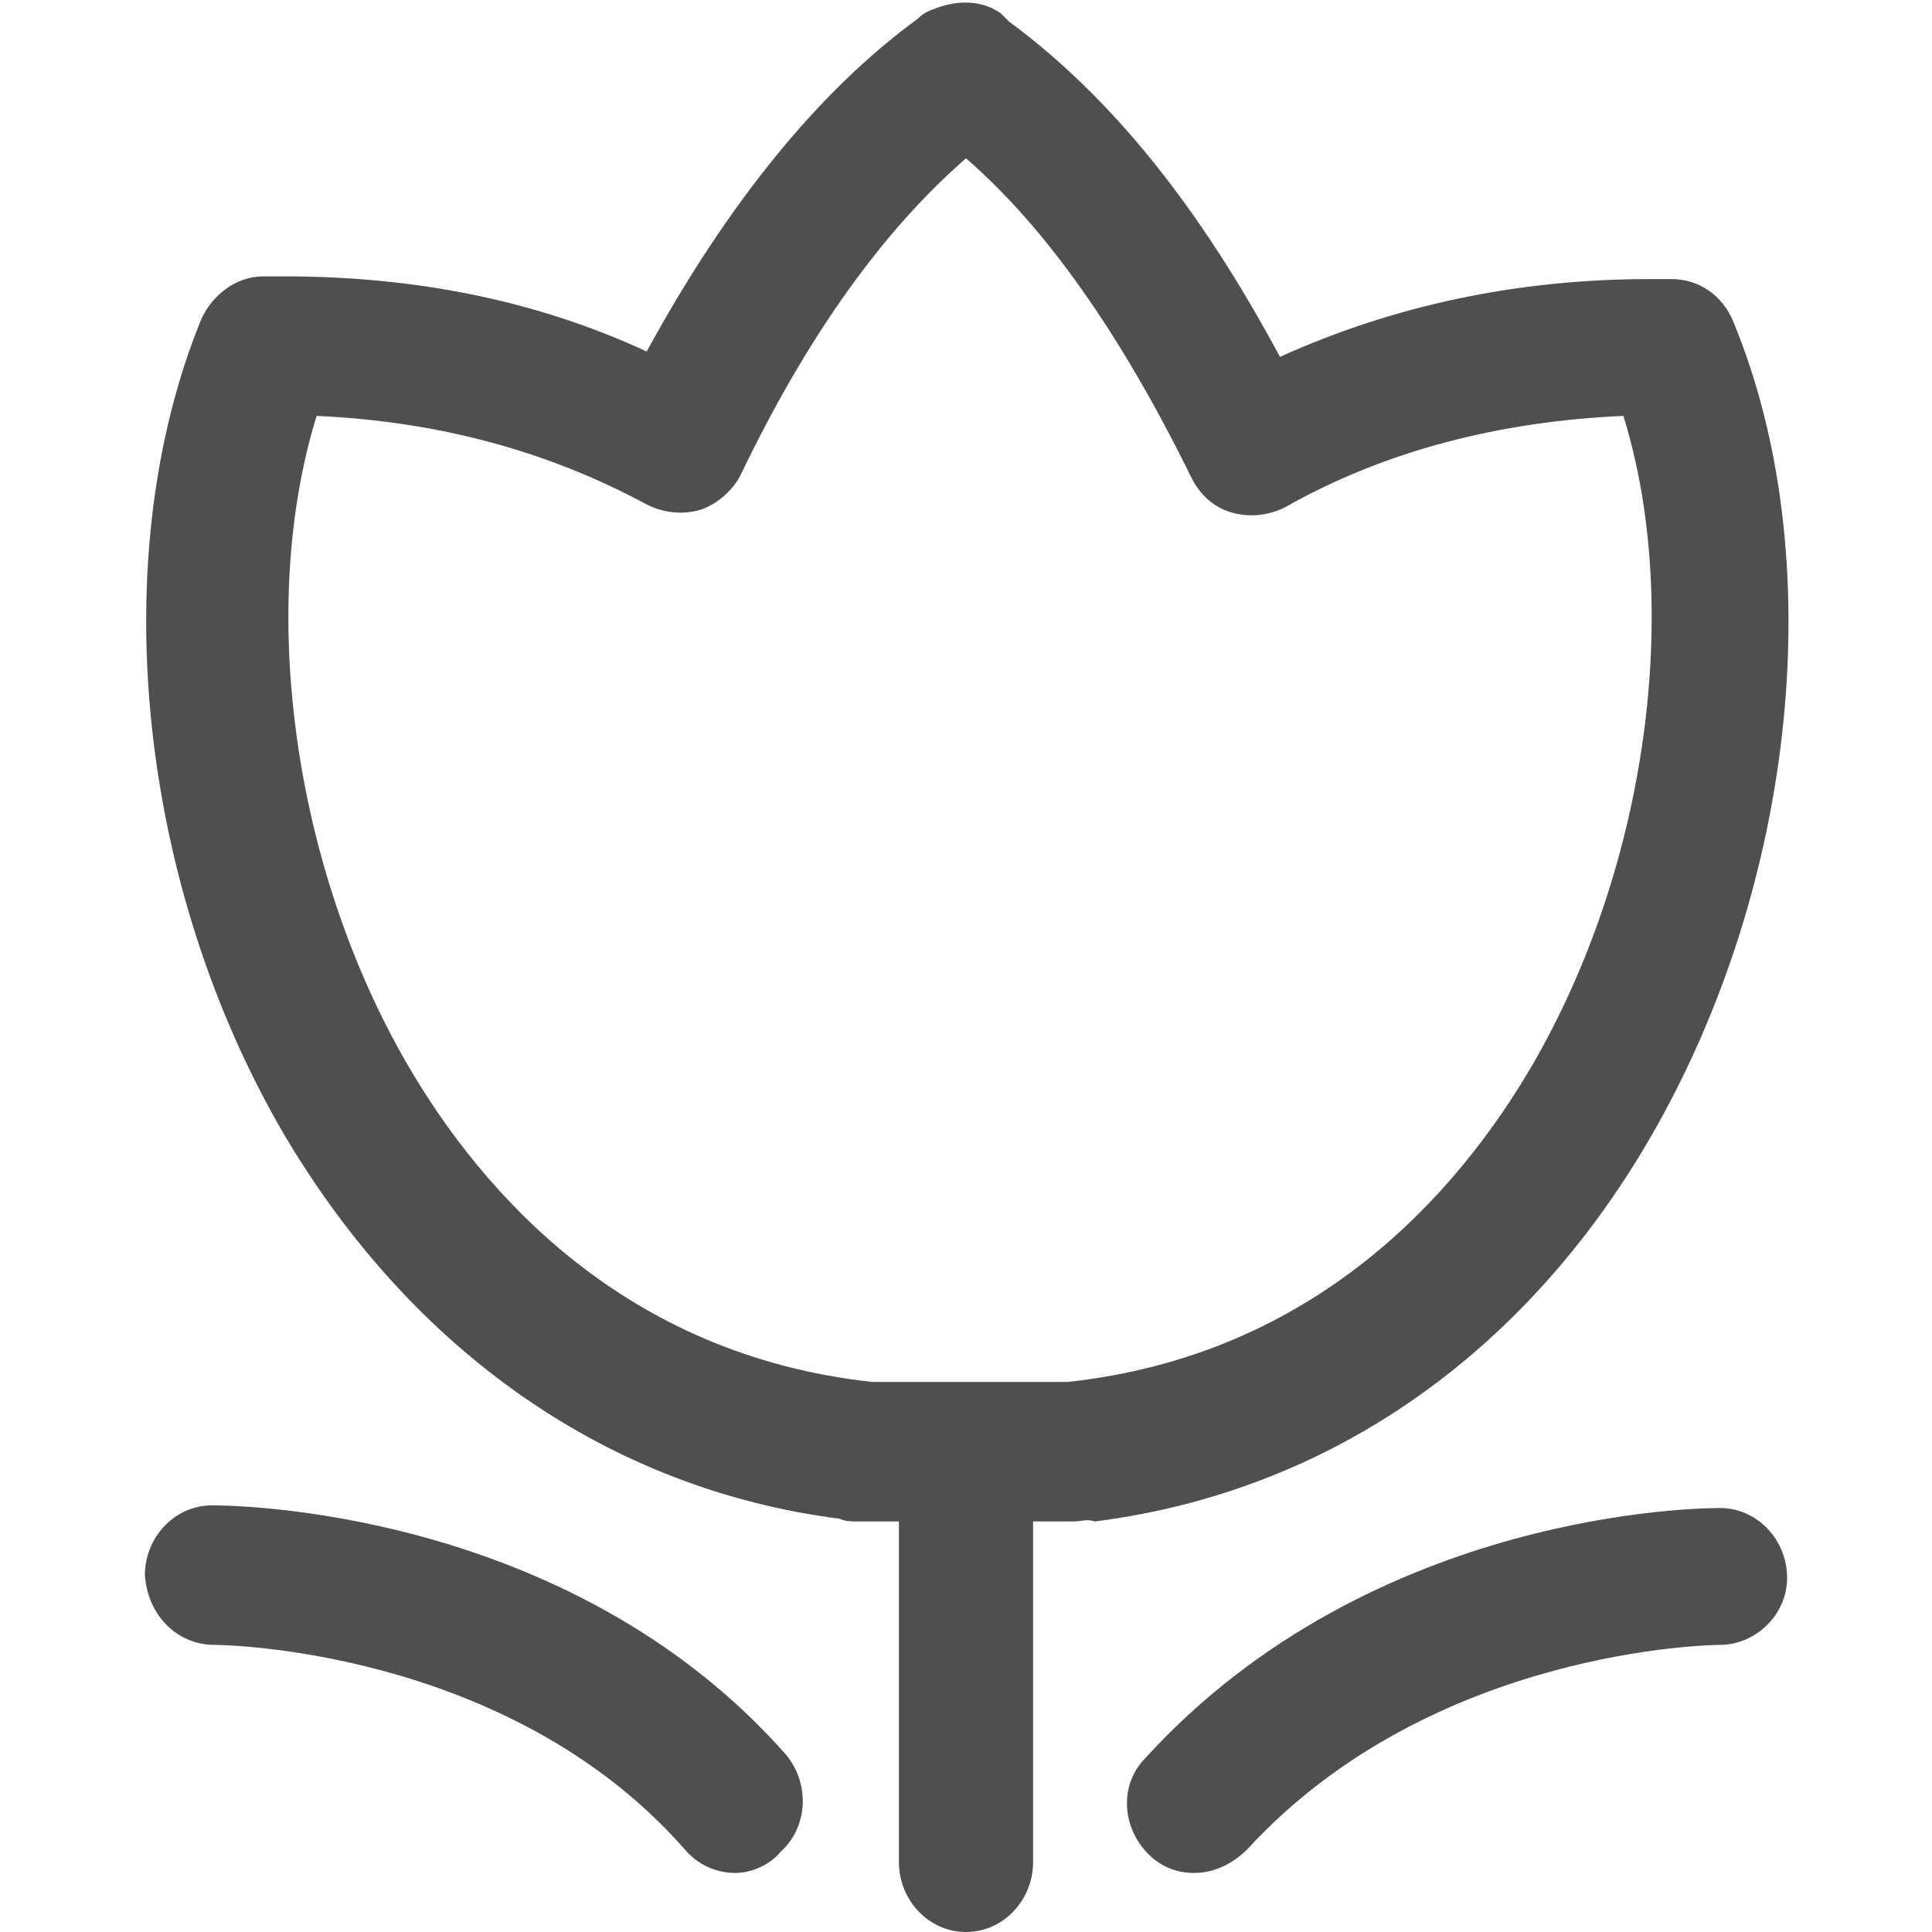 <?xml version="1.0" encoding="utf-8"?>
<!-- Generator: Adobe Illustrator 18.0.0, SVG Export Plug-In . SVG Version: 6.00 Build 0)  -->
<!DOCTYPE svg PUBLIC "-//W3C//DTD SVG 1.1//EN" "http://www.w3.org/Graphics/SVG/1.1/DTD/svg11.dtd">
<svg version="1.1" id="图层_1" xmlns="http://www.w3.org/2000/svg" xmlns:xlink="http://www.w3.org/1999/xlink" x="0px" y="0px"
	 viewBox="0 0 72 72" enable-background="new 0 0 72 72" xml:space="preserve">
<path fill="#504F4F" d="M27.4,69.8c-0.7,0-1.4-0.3-1.9-0.9C18.9,61.4,8.2,61.3,8,61.3h0c-1.4,0-2.5-1.1-2.6-2.6
	c0-1.4,1.1-2.6,2.5-2.6c0.5,0,13.2,0,21.4,9.3c0.9,1.1,0.8,2.7-0.2,3.6C28.7,69.5,28,69.8,27.4,69.8L27.4,69.8L27.4,69.8z
	 M44.5,69.8c-0.6,0-1.2-0.2-1.7-0.7c-1-1-1.1-2.6-0.1-3.6c8.5-9.3,20.9-9.3,21.4-9.3c1.4,0,2.5,1.2,2.5,2.6c0,1.4-1.2,2.5-2.5,2.5h0
	l0,0c-0.2,0-10.7,0.1-17.6,7.6C45.9,69.5,45.2,69.8,44.5,69.8L44.5,69.8L44.5,69.8z M40,56.7H32c-0.3,0-0.5,0-0.7-0.1
	c-8.6-1.1-15.9-6.2-20.7-14.3c-5.5-9.4-6.7-21.6-3.1-30.4c0.4-0.9,1.3-1.6,2.3-1.6l0.8,0c4.9,0,9.4,0.9,13.5,2.8
	c3-5.5,6.4-9.7,10.1-12.4c0.2-0.2,0.4-0.3,0.7-0.4l0,0c0.8-0.3,1.7-0.3,2.4,0.2c0.1,0.1,0.2,0.2,0.3,0.3c3.8,2.8,7.1,6.9,10.1,12.5
	c4.2-1.9,8.8-2.9,13.8-2.9l0.8,0c1,0,1.9,0.6,2.3,1.6c3.6,8.7,2.4,20.9-3.1,30.4c-4.7,8.1-12,13.2-20.7,14.3
	C40.5,56.6,40.3,56.7,40,56.7L40,56.7L40,56.7z M32.4,51.5h7.2c0.1,0,0.1,0,0.2,0c9.2-1,14.5-7,17.3-11.8c4.3-7.4,5.6-17.1,3.4-24.2
	c-4.6,0.2-8.9,1.3-12.6,3.4c-0.6,0.3-1.3,0.4-2,0.2c-0.7-0.2-1.2-0.7-1.5-1.3c-2.6-5.3-5.4-9.3-8.4-11.9c-3.1,2.7-5.9,6.6-8.4,11.8
	c-0.3,0.6-0.9,1.1-1.5,1.3c-0.7,0.2-1.4,0.1-2-0.2c-3.7-2-7.8-3.1-12.3-3.3c-2.2,7.1-0.9,16.8,3.4,24.2c2.8,4.8,8.1,10.8,17.3,11.8
	C32.3,51.5,32.4,51.5,32.4,51.5L32.4,51.5L32.4,51.5z M36,72c-1.4,0-2.5-1.2-2.5-2.6V54.1c0-1.4,1.1-2.6,2.5-2.6
	c1.4,0,2.5,1.2,2.5,2.6v15.3C38.5,70.8,37.4,72,36,72L36,72L36,72z M36,72"/>
</svg>

